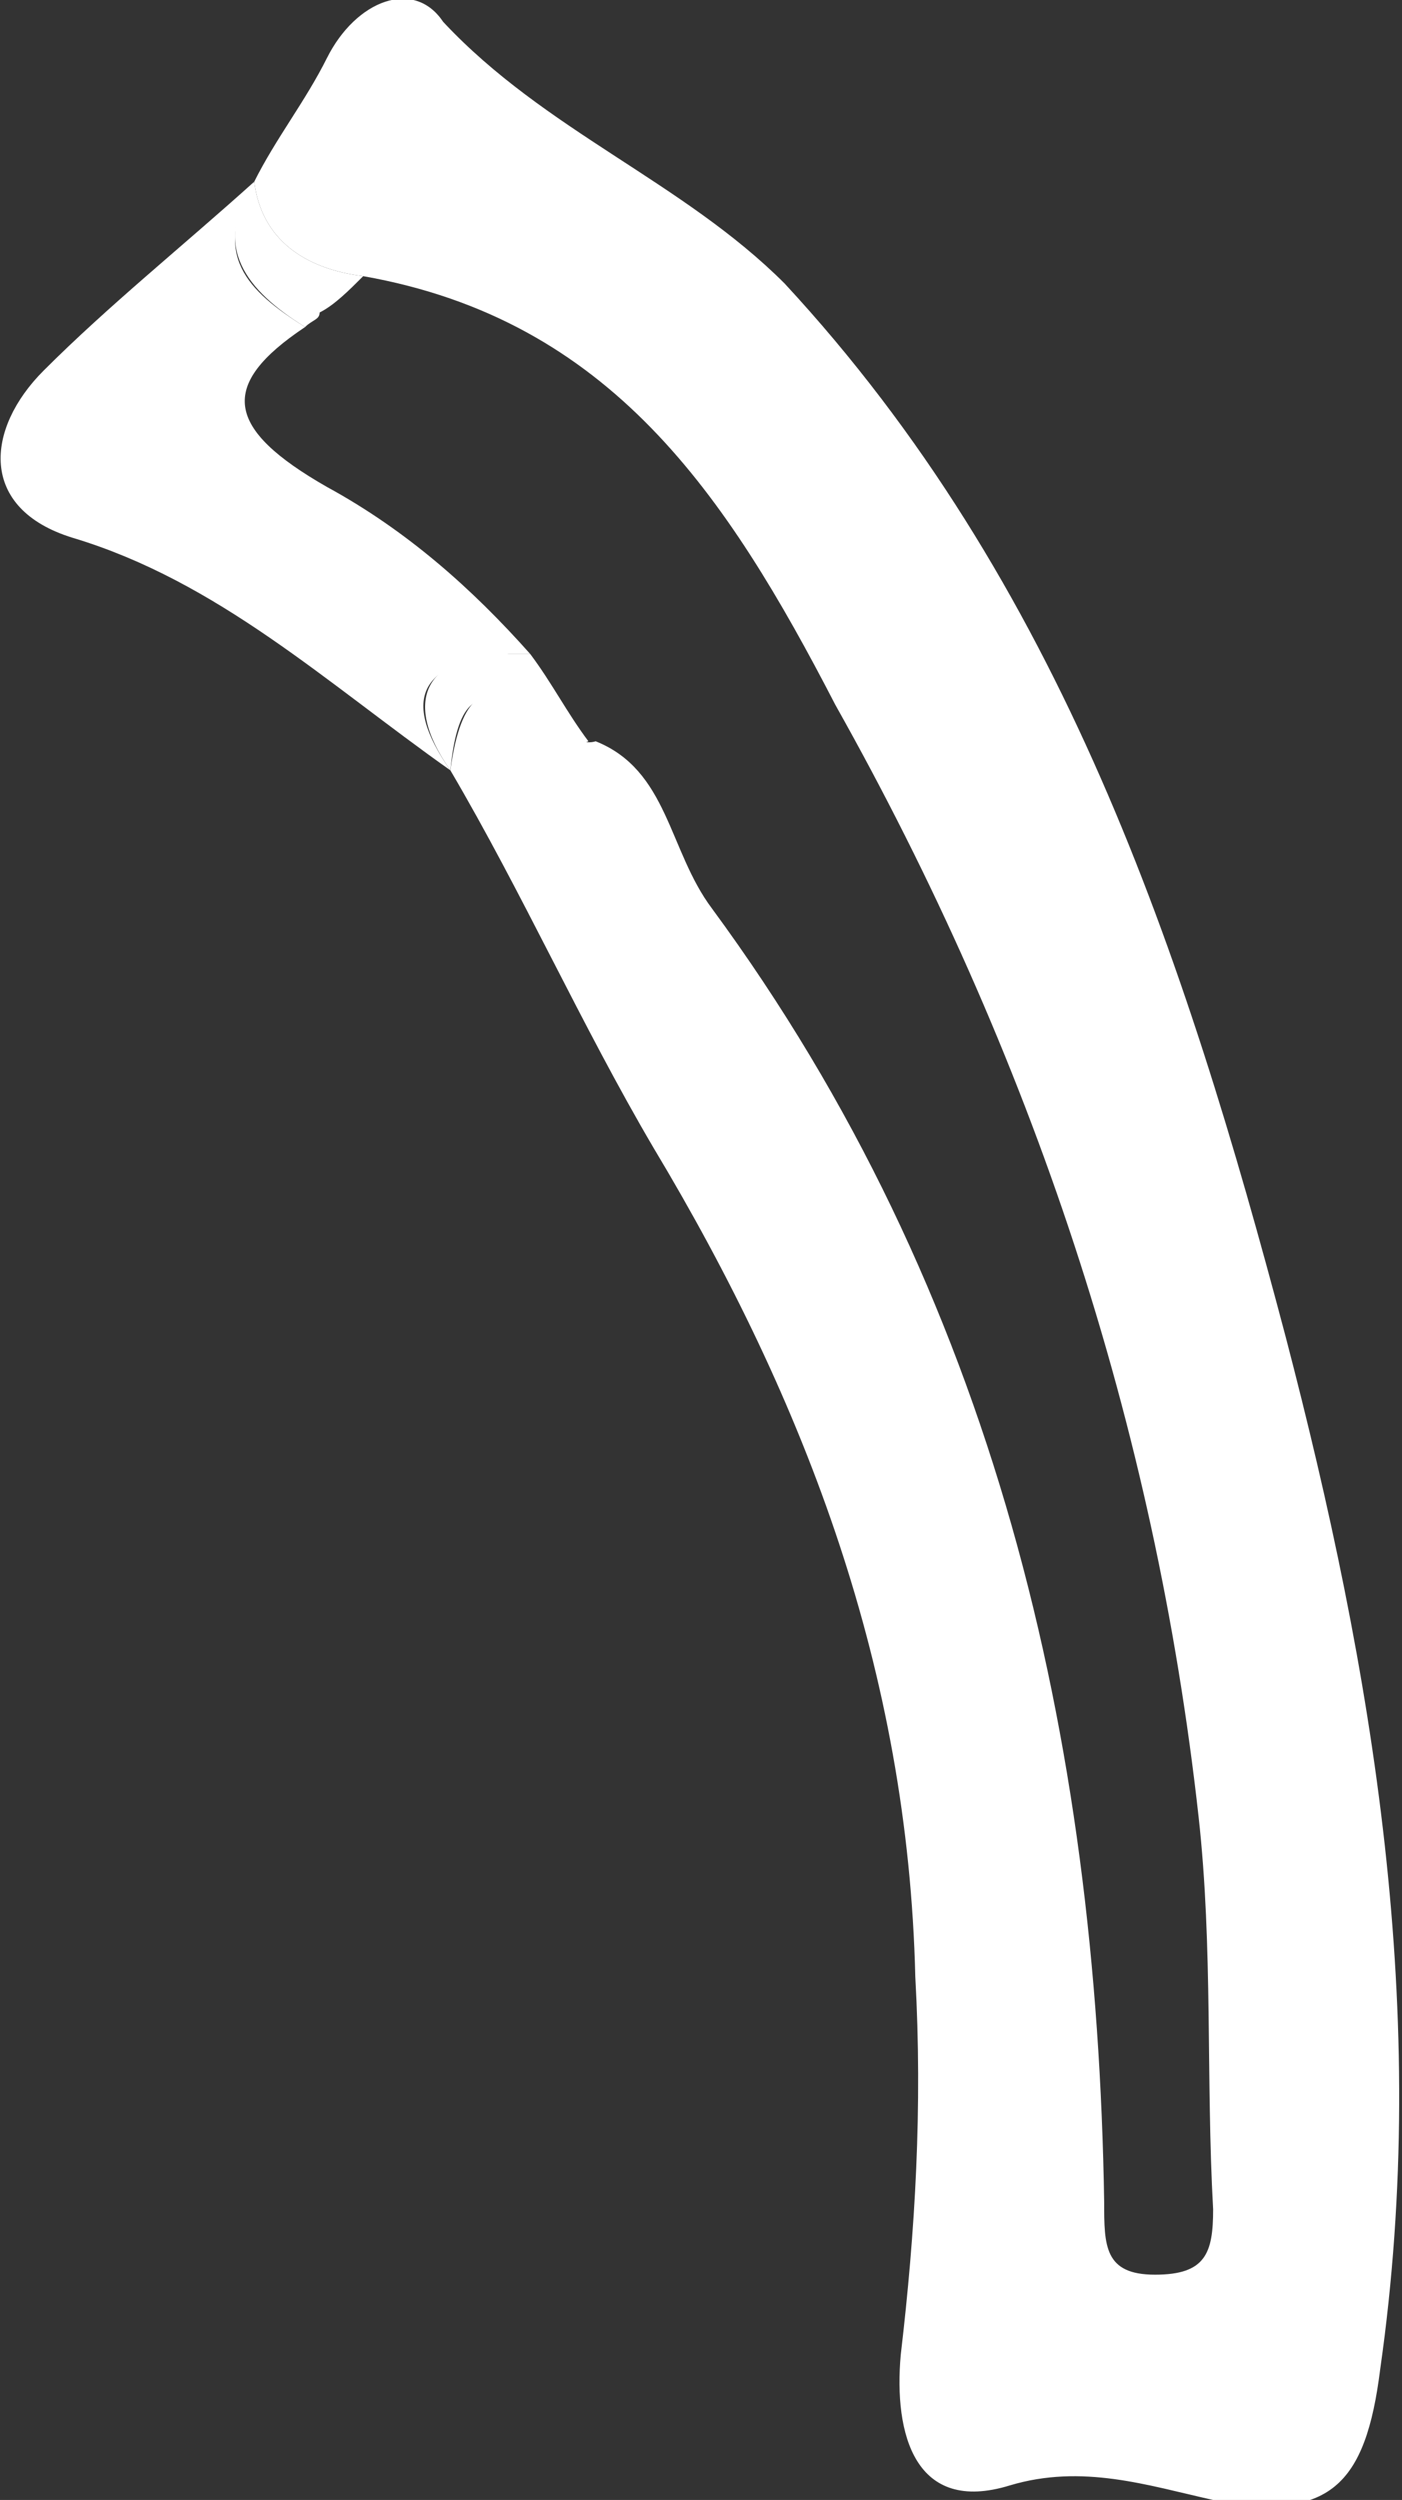 <svg id="Слой_1" xmlns="http://www.w3.org/2000/svg" viewBox="0 0 19.3 34.4"><rect x="0" y="0" width="19.3" height="34.4" fill="#333333" stroke="none"/><g fill="#FFF"><path d="M17.7,18.4c-1.4-5.3-3.1-10.4-6.9-14.5C9.4,2.5,7.5,1.8,6.1,0.3C5.7-0.3,4.9,0,4.5,0.8 c-0.3,0.6-0.7,1.1-1,1.7l0,0l0,0C3.6,3.3,4.2,3.7,5,3.8c3.4,0.6,5,3,6.5,5.9c2.7,4.8,4.4,9.9,5,15.3c0.2,1.8,0.1,3.6,0.2,5.4 c0,0.6-0.1,0.9-0.8,0.9c-0.7,0-0.7-0.4-0.7-1c-0.1-6.4-1.5-12.5-5.4-17.8c-0.6-0.8-0.6-1.9-1.6-2.3c-0.6,0.2-1.7-1.8-2,0.4 C7.2,12.3,8,14.1,9,15.8c2.1,3.5,3.5,7.2,3.6,11.4c0.1,1.8,0,3.5-0.2,5.2c-0.1,1.1,0.2,2.2,1.5,1.8c1-0.3,1.9,0,2.8,0.2 c1.6,0.3,2.1-0.2,2.3-1.8C19.7,27.7,18.9,23,17.7,18.4z"/><path d="M7,9c0.1,0,0.2,0,0.3,0C6.5,8.1,5.6,7.3,4.5,6.7C3.1,5.9,3,5.3,4.2,4.5c-0.8-0.5-1.3-1-0.7-2 c-1,0.9-2,1.7-2.9,2.6C-0.2,5.9-0.3,7,1,7.4c2,0.6,3.5,2,5.2,3.2C5.5,9.6,5.8,9.1,7,9z"/><path d="M4.2,4.5c0.1-0.1,0.2-0.1,0.2-0.2C4.6,4.2,4.8,4,5,3.8C4.2,3.7,3.6,3.3,3.5,2.5l0,0C2.9,3.4,3.4,4,4.2,4.5z"/><path d="M8.1,10.2C7.8,9.8,7.6,9.4,7.3,9C7.2,9,7.1,9,7,9c-1.1,0-1.5,0.6-0.8,1.6C6.4,8.5,7.5,10.5,8.1,10.2z"/></g></svg>